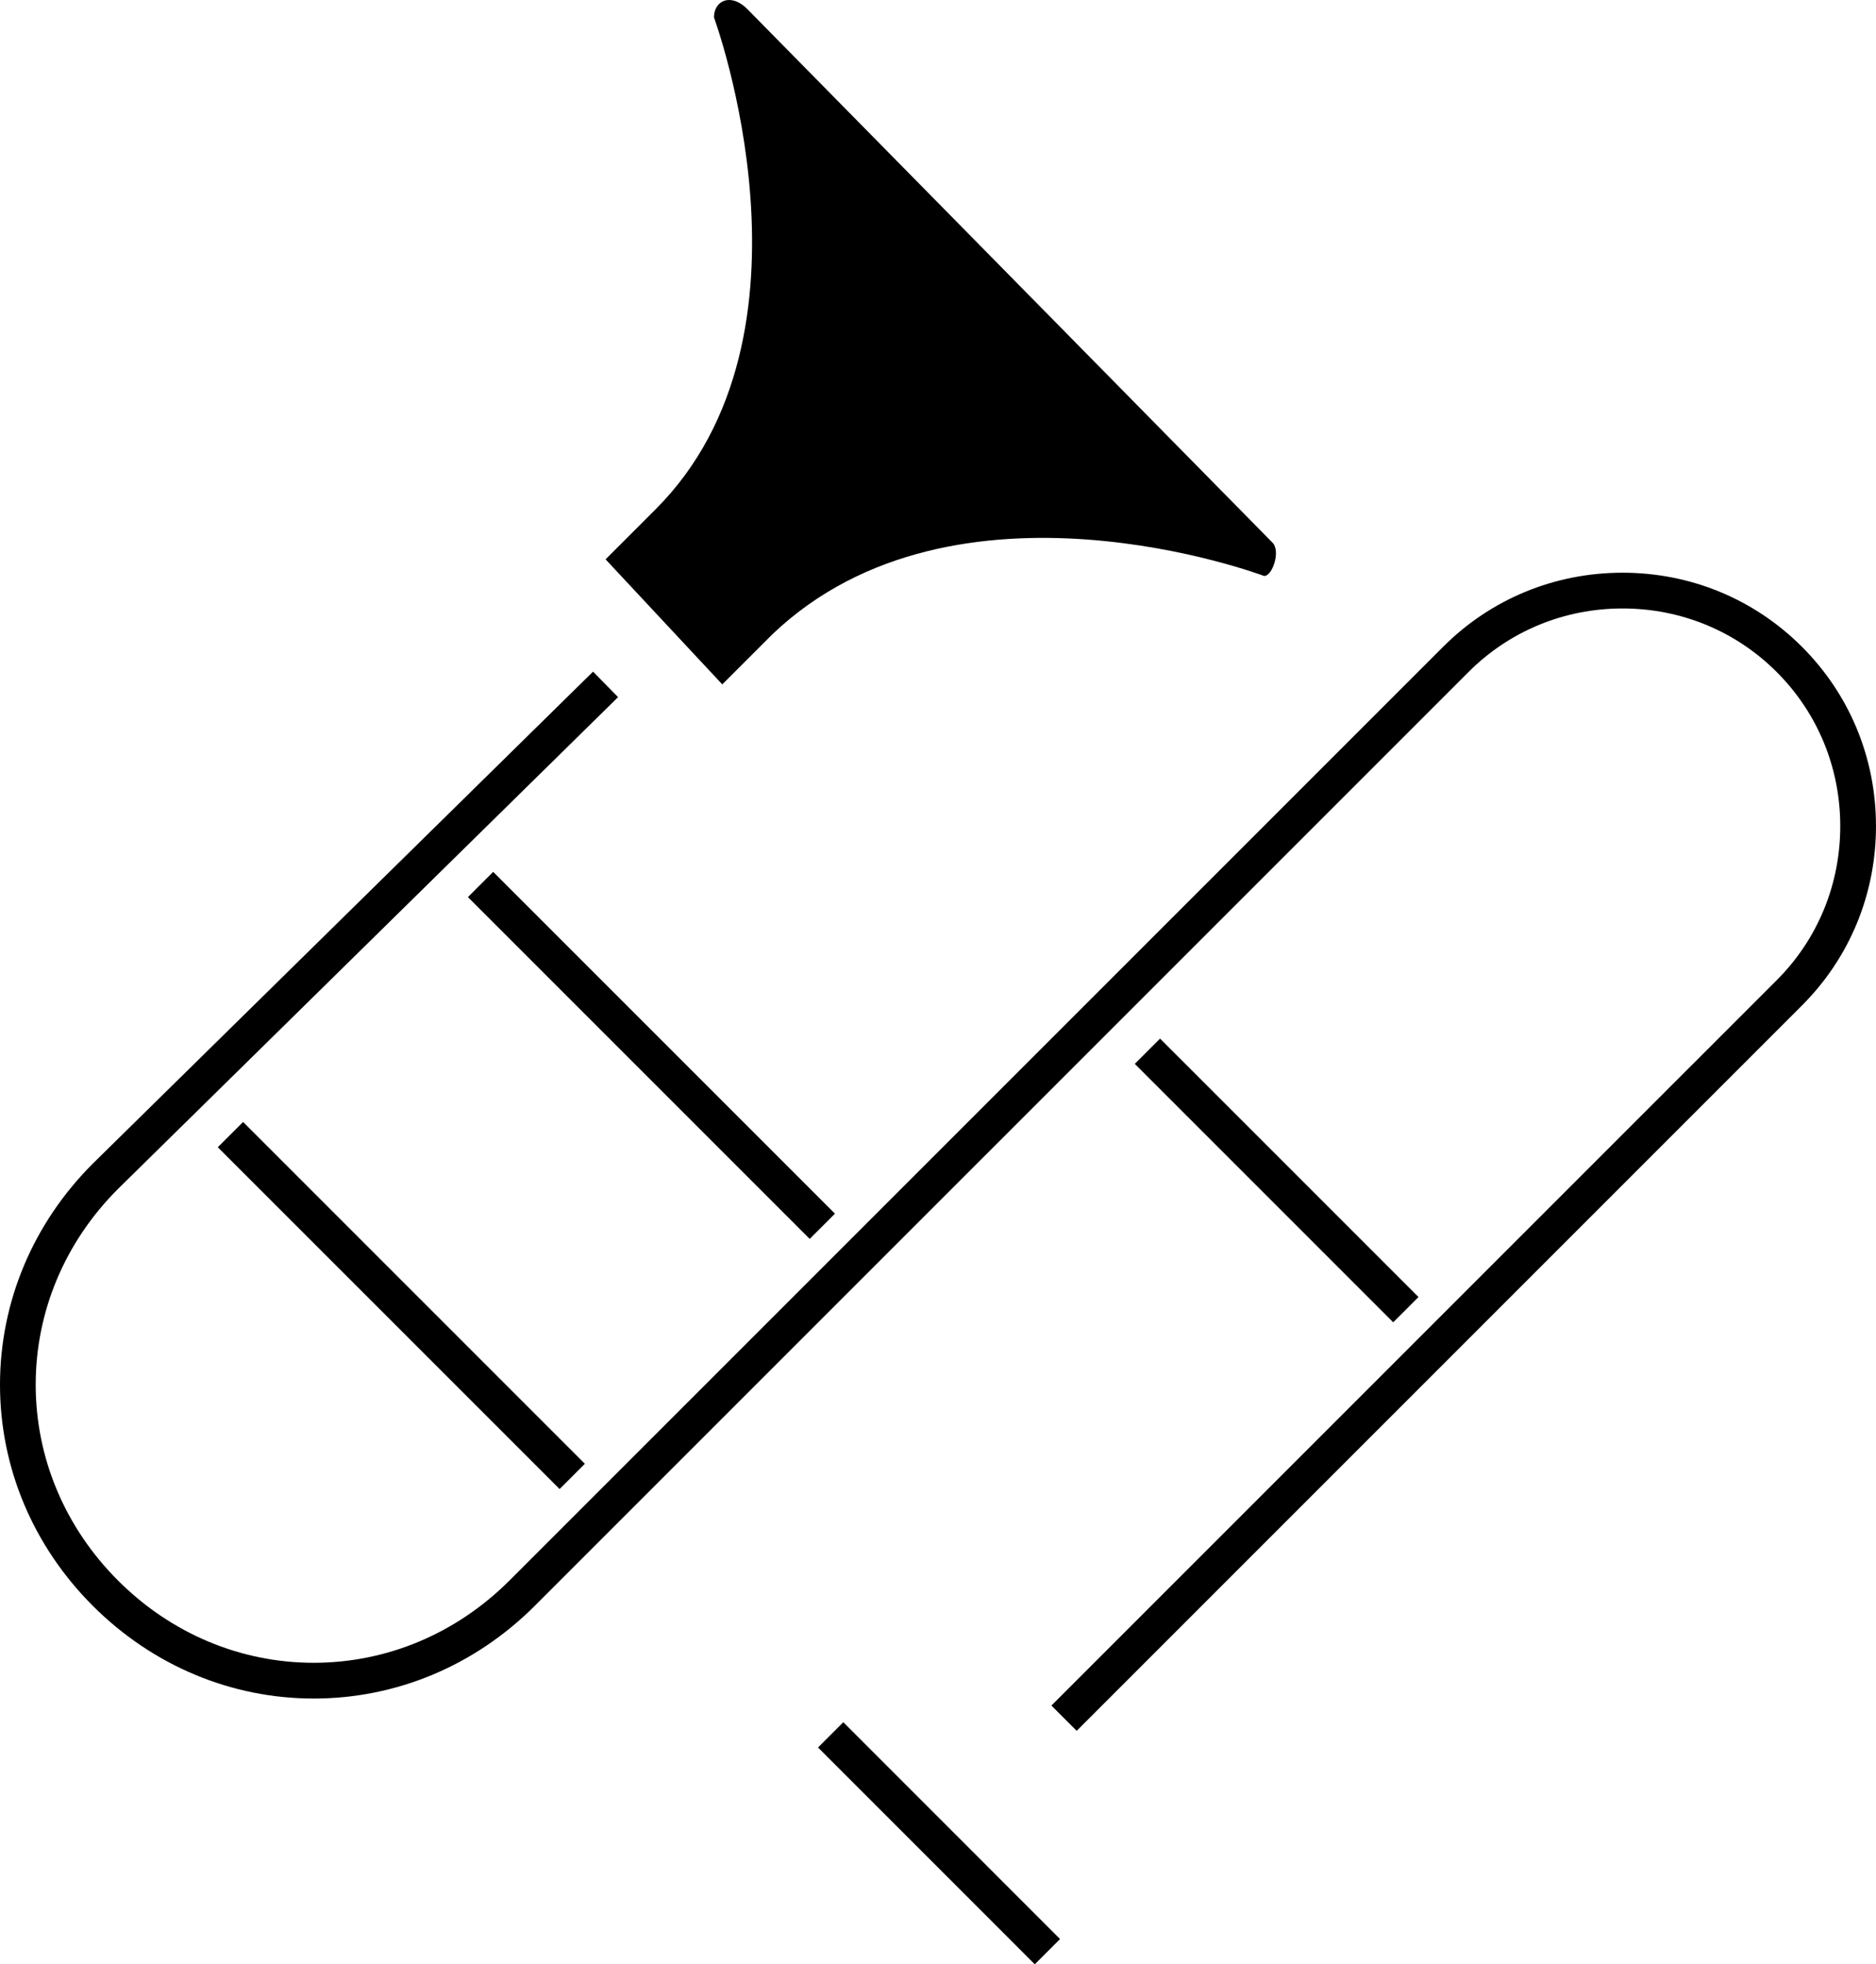 <?xml version="1.0" encoding="utf-8"?>
<!-- Generator: Adobe Illustrator 16.0.4, SVG Export Plug-In . SVG Version: 6.00 Build 0)  -->
<!DOCTYPE svg PUBLIC "-//W3C//DTD SVG 1.1//EN" "http://www.w3.org/Graphics/SVG/1.1/DTD/svg11.dtd">
<svg version="1.1" id="Layer_1" xmlns="http://www.w3.org/2000/svg" xmlns:xlink="http://www.w3.org/1999/xlink" x="0px" y="0px"
	 width="105.018px" height="109.949px" viewBox="0 0 105.018 109.949" enable-background="new 0 0 105.018 109.949"
	 xml:space="preserve">
<path d="M105.017,46.241c0,3.803-1.472,7.369-4.144,10.04l-40.601,40.6l-1.414-1.414l40.601-40.6
	c2.294-2.294,3.558-5.357,3.558-8.626s-1.264-6.333-3.558-8.626s-5.357-3.557-8.626-3.557c-3.27,0-6.332,1.263-8.626,3.557
	L29.94,89.881c-3.349,3.35-7.743,5.193-12.374,5.193S8.542,93.23,5.192,89.881C1.844,86.531,0,82.138,0,77.508
	s1.844-9.023,5.192-12.373l28.006-27.54l1.402,1.426l-28,27.533c-2.965,2.965-4.602,6.857-4.602,10.953s1.636,7.988,4.606,10.959
	c2.971,2.973,6.863,4.607,10.959,4.607s7.988-1.637,10.959-4.607l52.268-52.266c2.671-2.671,6.236-4.143,10.04-4.143
	c3.803,0,7.368,1.472,10.039,4.143C103.547,38.873,105.017,42.438,105.017,46.241z M64.94,58.135l-1.414,1.414l14.467,14.466
	l1.414-1.414L64.94,58.135z M12.193,64.215l19.134,19.133l1.414-1.414L13.608,62.801L12.193,64.215z M46.741,67.934L27.608,48.801
	l-1.414,1.414l19.133,19.132L46.741,67.934z M45.794,97.814l12.133,12.135l1.414-1.414L47.208,96.4L45.794,97.814z M43.234,35.508
	c10.268-9.8,27.534-3.267,27.534-3.267c0.466,0,0.933-1.4,0.466-1.867L41.835,0.508c-0.934-0.933-1.867-0.467-1.867,0.467
	c0,0,6.533,17.733-3.268,27.533l-2.8,2.8l6.533,7L43.234,35.508z"/>
</svg>
